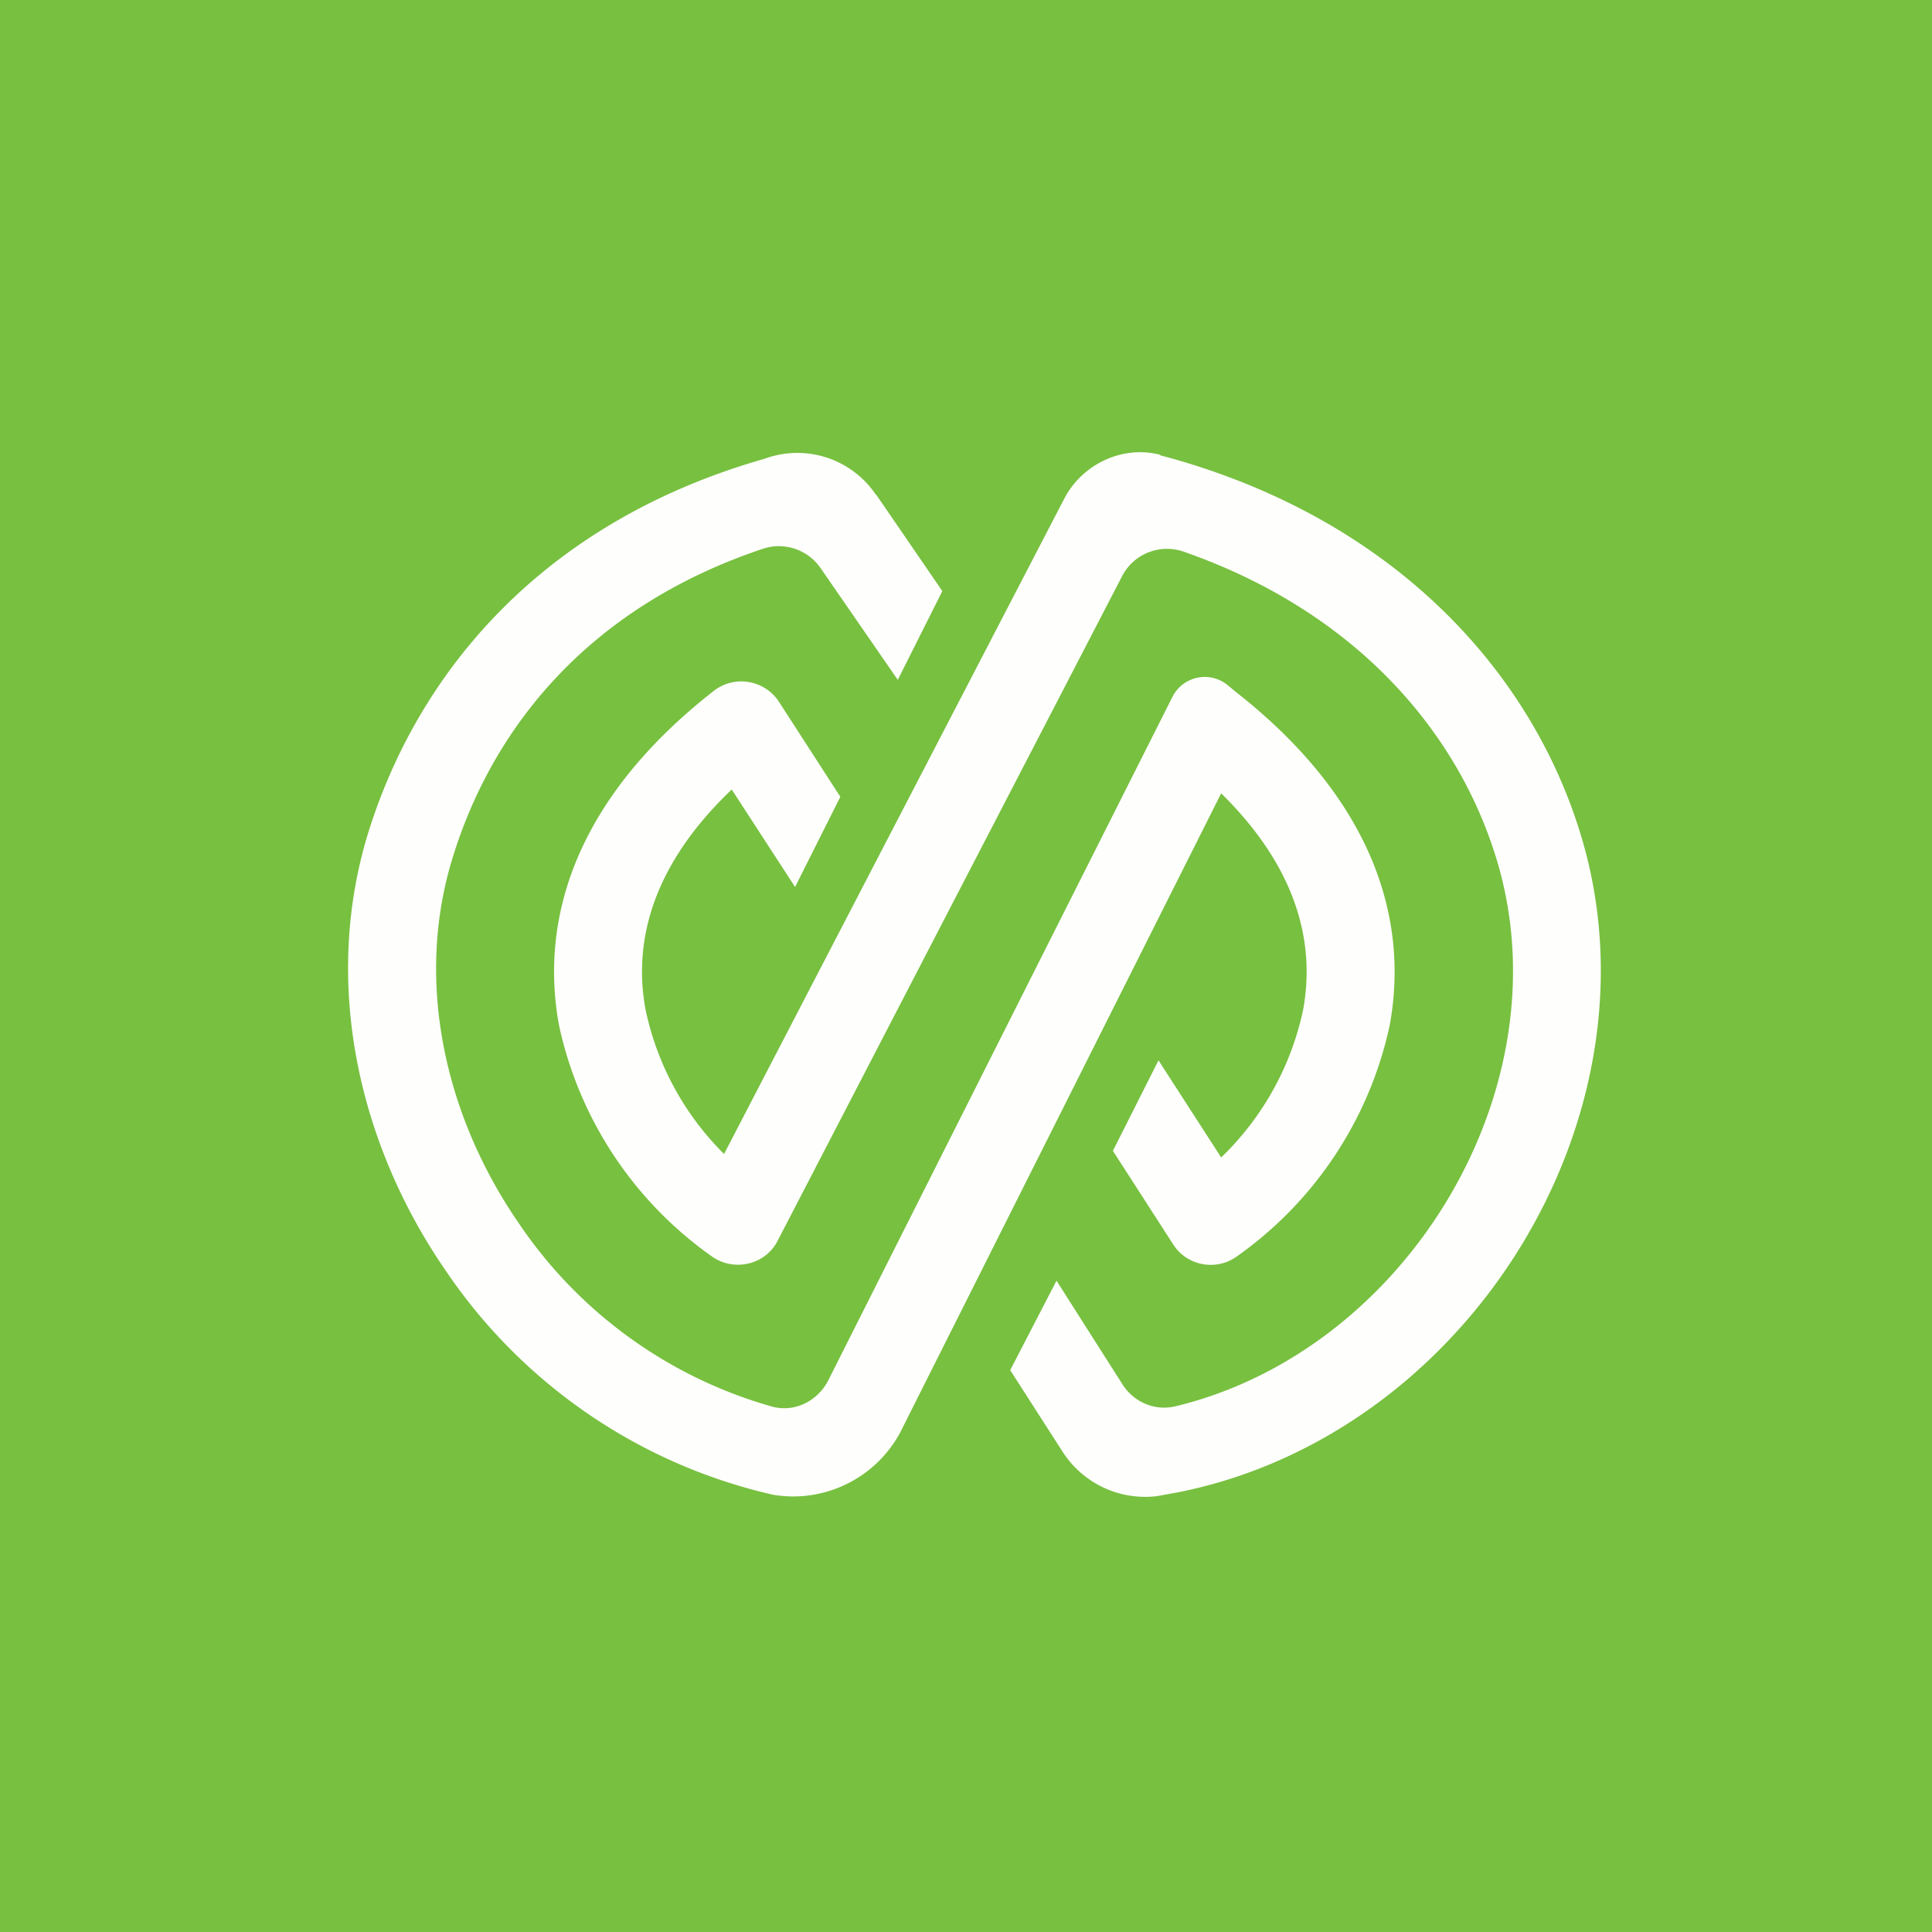 <?xml version="1.0" encoding="UTF-8"?>
<!-- generated by Finnhub -->
<svg viewBox="0 0 55.5 55.5" xmlns="http://www.w3.org/2000/svg">
<path d="M 0,0 H 55.5 V 55.5 H 0 Z" fill="rgb(120, 192, 64)"/>
<path d="M 33.33,13.065 C 32.24,12.78 31.08,13.34 30.57,14.33 L 20.8,33.15 A 8.22,8.22 0 0,1 18.55,29.03 C 18.2,27.19 18.63,24.96 21.02,22.68 L 22.84,25.48 L 24.14,22.89 L 22.37,20.15 A 1.29,1.29 0 0,0 20.5,19.85 C 16.55,22.94 15.49,26.38 16.06,29.46 A 10.94,10.94 0 0,0 20.46,36.1 C 21.09,36.54 21.98,36.33 22.33,35.66 L 32.23,16.56 A 1.45,1.45 0 0,1 33.98,15.84 C 38.94,17.56 41.88,21.02 42.99,24.68 C 44.99,31.23 40.42,38.8 33.76,40.4 C 33.16,40.54 32.56,40.27 32.24,39.76 L 30.35,36.79 L 29.02,39.36 L 30.51,41.68 A 2.82,2.82 0 0,0 33.23,42.98 L 33.89,42.86 C 42.21,41.17 47.86,32.02 45.41,23.98 C 43.98,19.27 40.05,14.96 33.63,13.16 L 33.33,13.08 Z M 25.16,14.21 A 2.72,2.72 0 0,0 21.96,13.18 C 15.58,15 11.99,19.32 10.56,23.98 C 9.25,28.31 10.33,32.92 12.81,36.51 A 15.51,15.51 0 0,0 22.21,42.94 A 3.49,3.49 0 0,0 25.94,40.99 L 35.08,22.79 C 37.36,25.03 37.77,27.22 37.43,29.03 A 8.27,8.27 0 0,1 35.08,33.25 L 33.28,30.46 L 31.97,33.06 L 33.71,35.76 C 34.1,36.36 34.93,36.52 35.52,36.1 A 10.94,10.94 0 0,0 39.92,29.46 C 40.49,26.38 39.42,22.94 35.48,19.86 L 35.24,19.66 A 1.04,1.04 0 0,0 33.69,20 L 23.79,39.66 C 23.49,40.24 22.84,40.58 22.19,40.41 A 13.06,13.06 0 0,1 14.91,35.15 C 12.77,32.05 11.92,28.19 12.99,24.68 C 14.13,20.93 16.89,17.44 21.93,15.76 C 22.55,15.56 23.22,15.8 23.58,16.33 L 25.79,19.53 L 27.07,16.98 L 25.17,14.21 Z" fill="rgb(254, 254, 253)"/>
</svg>
